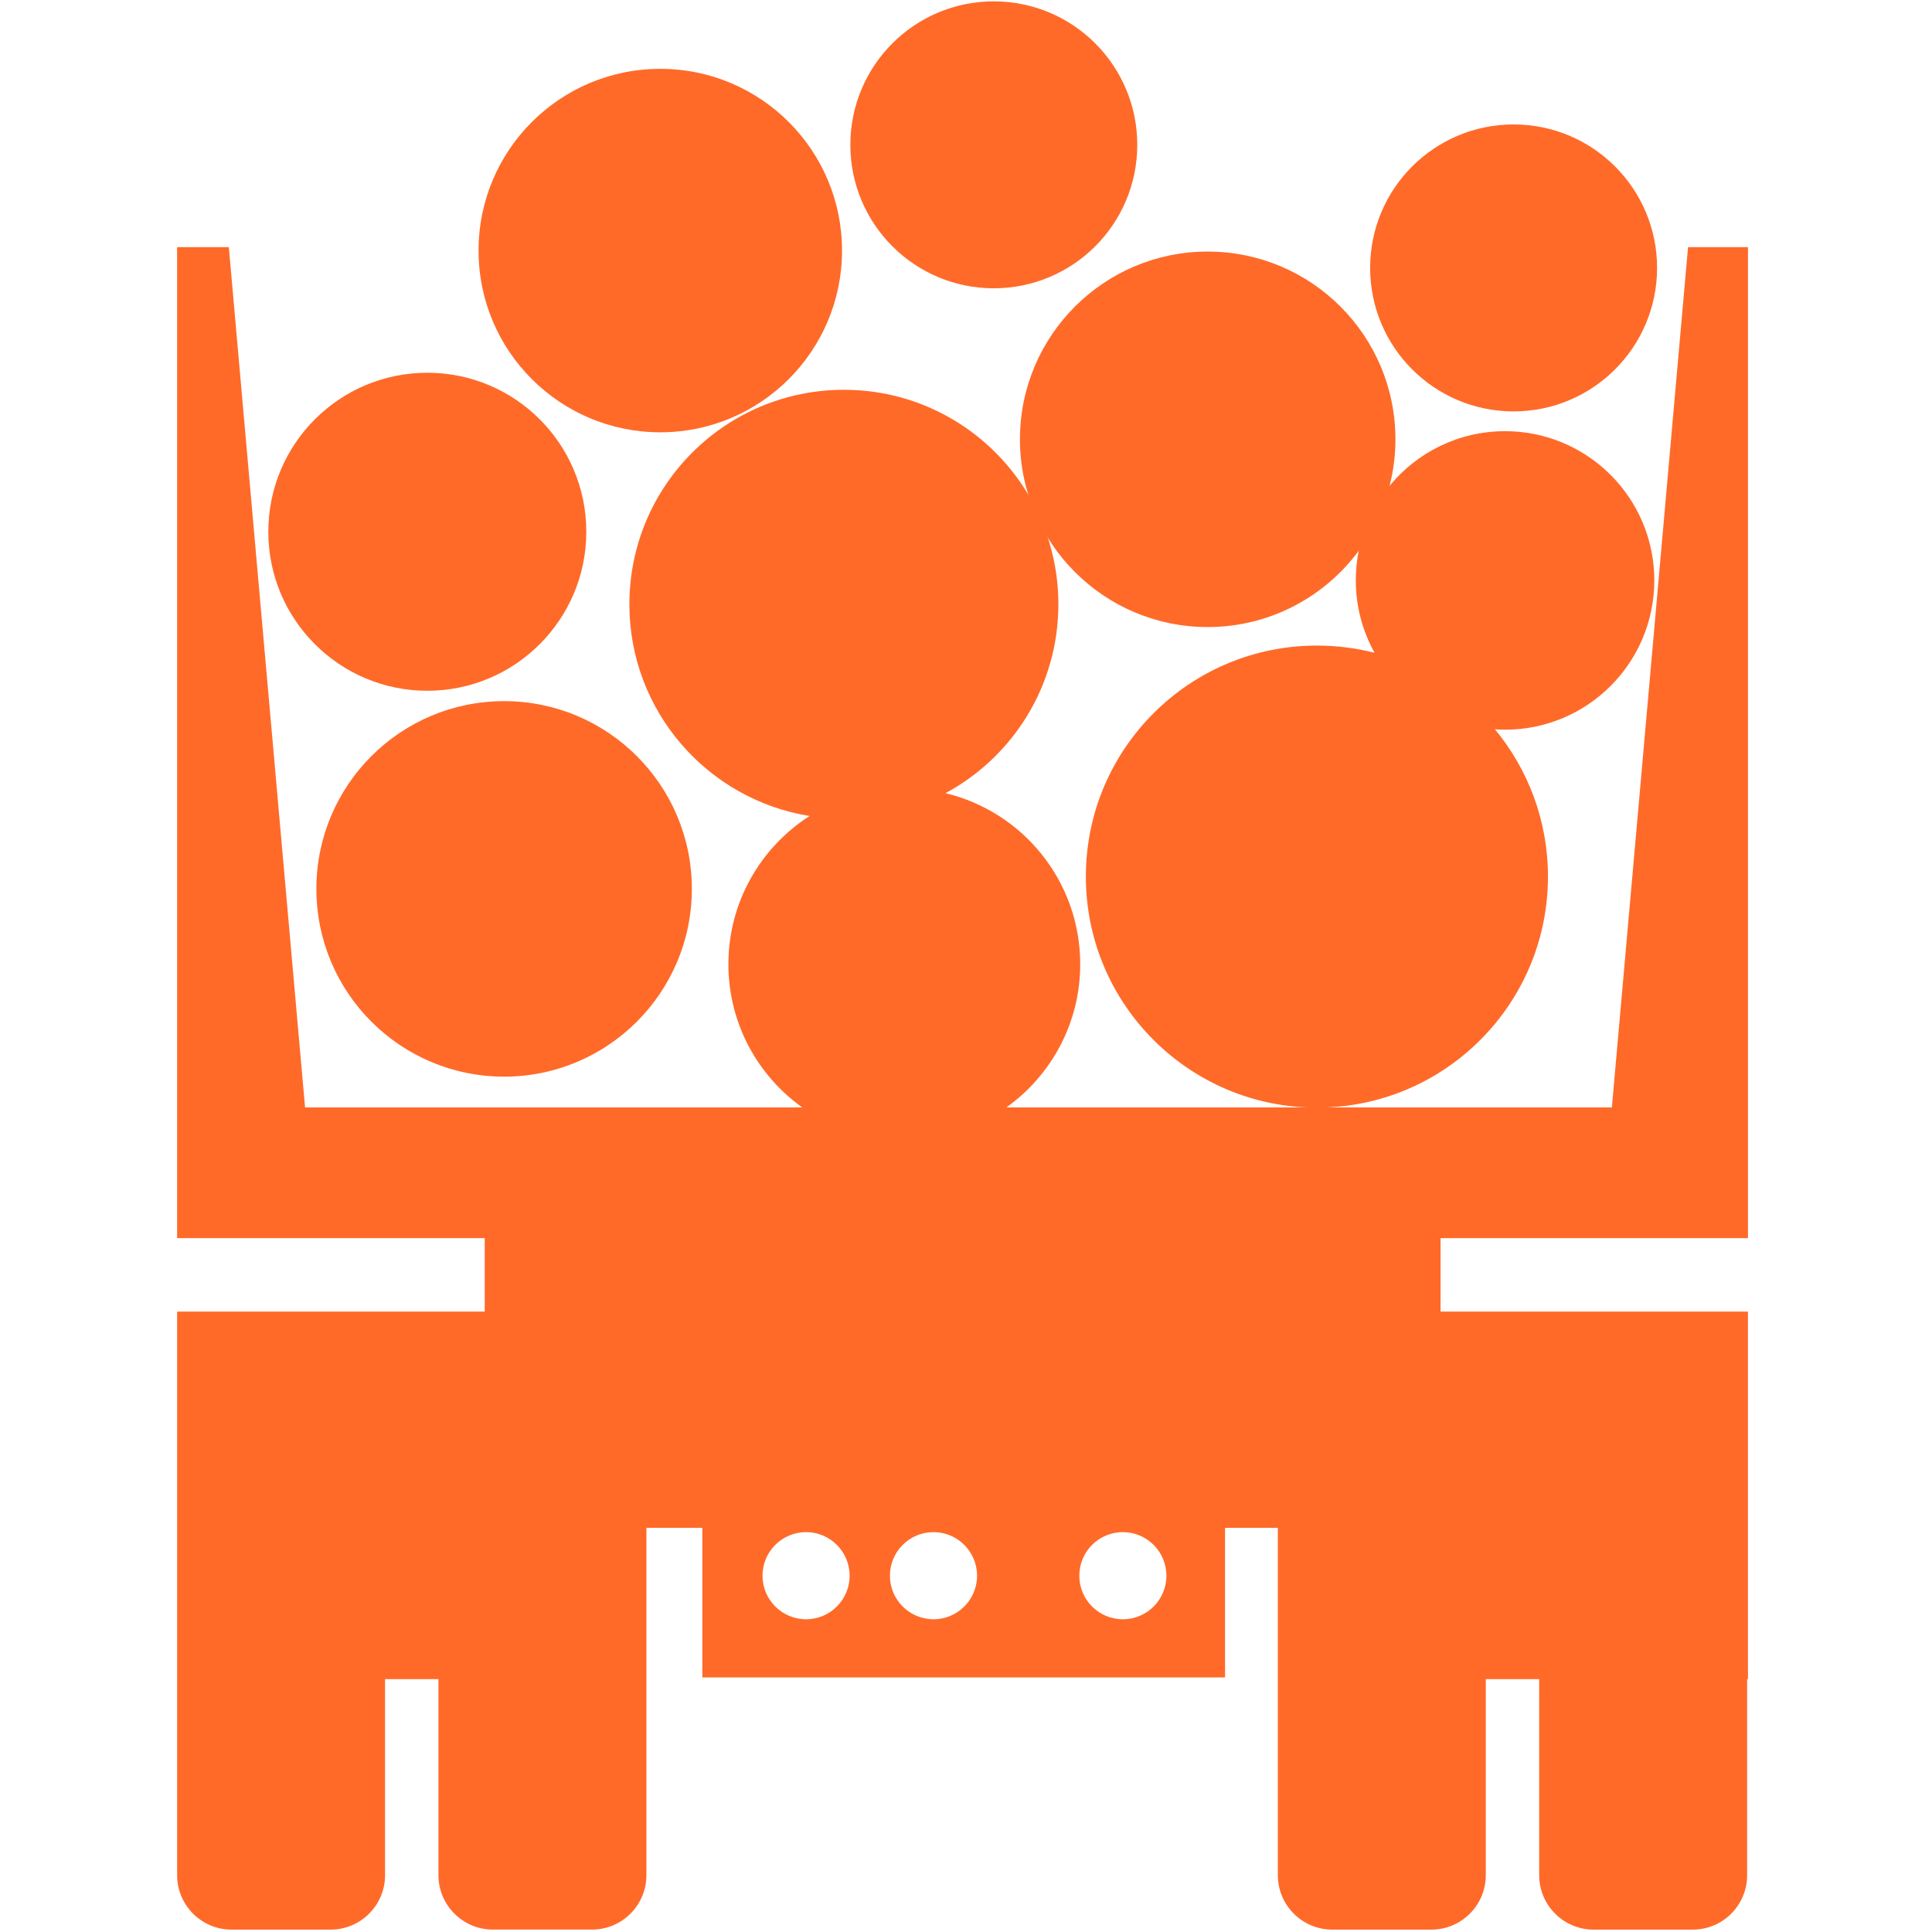 <?xml version="1.0" encoding="utf-8"?>
<!-- Generator: Adobe Illustrator 16.0.0, SVG Export Plug-In . SVG Version: 6.00 Build 0)  -->
<!DOCTYPE svg PUBLIC "-//W3C//DTD SVG 1.1//EN" "http://www.w3.org/Graphics/SVG/1.1/DTD/svg11.dtd">
<svg version="1.1" id="Layer_1" xmlns="http://www.w3.org/2000/svg" xmlns:xlink="http://www.w3.org/1999/xlink" x="0px" y="0px"
	 width="100px" height="100px" viewBox="0 0 100 100" enable-background="new 0 0 100 100" xml:space="preserve">
<path fill="#FF6A29" d="M16.376,46.009c0-5.367,4.351-9.718,9.717-9.718c5.367,0,9.717,4.351,9.717,9.718
	c0,5.367-4.351,9.718-9.717,9.718C20.727,55.727,16.376,51.376,16.376,46.009L16.376,46.009z"/>
<path fill="#FF6A29" d="M13.888,27.523c0-4.546,3.684-8.23,8.229-8.23c4.545,0,8.23,3.684,8.23,8.23c0,4.545-3.685,8.231-8.23,8.231
	C17.572,35.754,13.888,32.069,13.888,27.523L13.888,27.523z"/>
<path fill="#FF6A29" d="M24.77,12.969c0-5.195,4.211-9.406,9.407-9.406c5.194,0,9.406,4.211,9.406,9.406
	c0,5.195-4.212,9.407-9.406,9.407C28.98,22.376,24.77,18.164,24.77,12.969L24.77,12.969z"/>
<path fill="#FF6A29" d="M85.627,30.042c0-4.266-3.459-7.724-7.725-7.724c-2.41,0-4.56,1.103-5.979,2.83
	c0.199-0.77,0.304-1.578,0.304-2.41c0-5.367-4.351-9.717-9.718-9.717c-5.364,0-9.717,4.35-9.717,9.717
	c0,5.367,4.353,9.718,9.717,9.718c3.209,0,6.052-1.555,7.822-3.952c-0.103,0.498-0.154,1.012-0.154,1.539
	c0,1.36,0.354,2.638,0.972,3.747c-0.955-0.246-1.955-0.375-2.986-0.375c-6.604,0-11.959,5.354-11.959,11.958
	c0,6.604,5.355,11.958,11.959,11.958c6.605,0,11.959-5.354,11.959-11.958c0-2.898-1.033-5.556-2.746-7.626
	c0.172,0.012,0.348,0.021,0.527,0.021C82.168,37.768,85.627,34.308,85.627,30.042z"/>
<path fill="#FF6A29" d="M70.918,13.867c0-4.102,3.324-7.426,7.424-7.426c4.104,0,7.428,3.324,7.428,7.426
	c0,4.102-3.324,7.427-7.428,7.427C74.242,21.294,70.918,17.969,70.918,13.867L70.918,13.867z"/>
<path fill="#FF6A29" d="M44.014,7.496c0-4.101,3.324-7.426,7.423-7.426c4.102,0,7.428,3.325,7.428,7.426
	c0,4.103-3.326,7.426-7.428,7.426C47.338,14.922,44.014,11.598,44.014,7.496L44.014,7.496z"/>
<path fill="#FF6A29" d="M74.562,64.084v3.805h15.912v19.024h-0.043v10.146c0,1.557-1.261,2.818-2.816,2.818h-5.129
	c-1.557,0-2.818-1.263-2.818-2.818V86.913h-2.764v10.146c0,1.557-1.262,2.818-2.818,2.818h-5.127c-1.557,0-2.818-1.263-2.818-2.818
	V79.079h-2.733v7.746H36.352v-7.746h-2.894v17.979c0,1.556-1.262,2.817-2.818,2.817h-5.128c-1.556,0-2.818-1.263-2.818-2.817V86.913
	H19.93v10.146c0,1.557-1.261,2.818-2.818,2.818h-5.127c-1.557,0-2.817-1.263-2.817-2.818v-29.17H25.09v-3.805H9.167V12.791h2.677
	L15.79,57.32h25.734c-2.312-1.651-3.822-4.354-3.822-7.414c0-3.223,1.676-6.052,4.202-7.67c-5.287-0.85-9.327-5.431-9.327-10.959
	c0-6.132,4.971-11.101,11.103-11.101c6.131,0,11.101,4.969,11.101,11.101c0,4.228-2.363,7.903-5.841,9.778
	c4,0.96,6.972,4.558,6.972,8.852c0,3.06-1.51,5.763-3.822,7.413h31.34l3.943-44.528h3.102v51.293L74.562,64.084L74.562,64.084z
	 M39.467,81.559c0,1.243,1.01,2.254,2.254,2.254c1.246,0,2.255-1.011,2.255-2.254c0-1.246-1.01-2.256-2.255-2.256
	C40.477,79.303,39.467,80.312,39.467,81.559L39.467,81.559z M46.062,81.559c0,1.243,1.01,2.254,2.255,2.254s2.255-1.011,2.255-2.254
	c0-1.246-1.01-2.256-2.255-2.256S46.062,80.312,46.062,81.559L46.062,81.559z M55.865,81.559c0,1.243,1.008,2.254,2.254,2.254
	c1.244,0,2.254-1.011,2.254-2.254c0-1.246-1.01-2.256-2.254-2.256C56.873,79.303,55.865,80.312,55.865,81.559L55.865,81.559z"/>
</svg>
